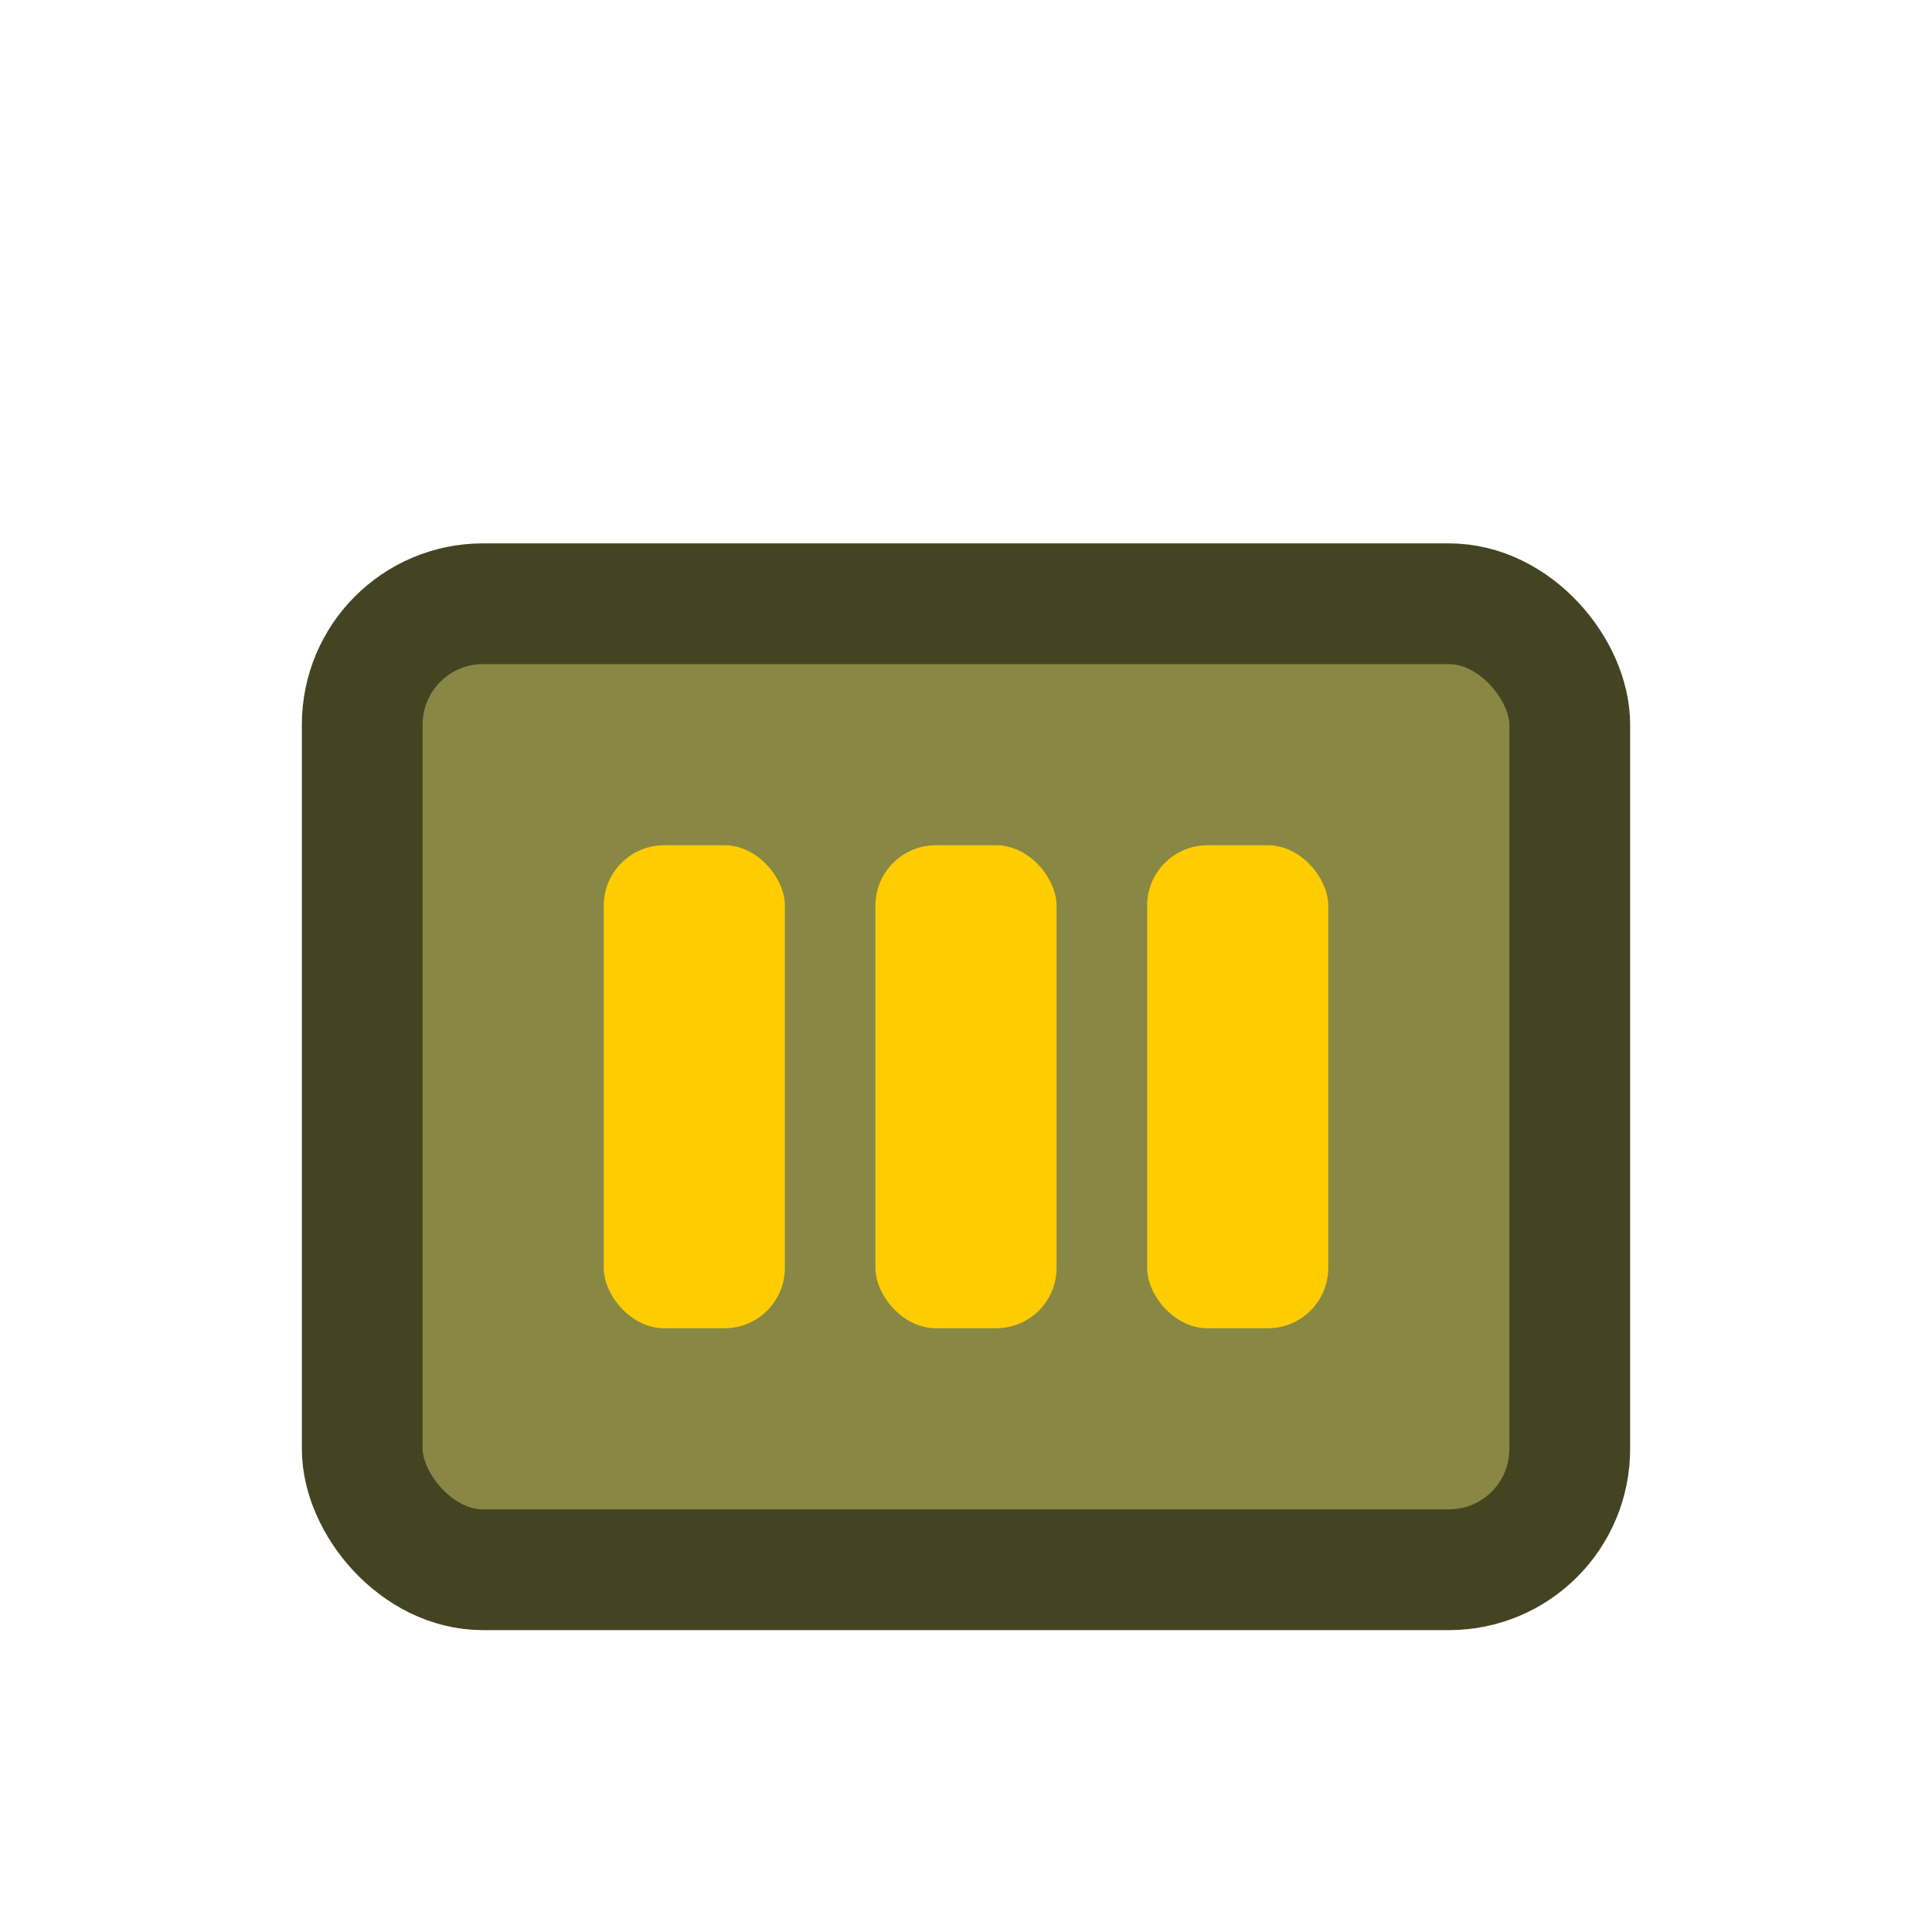 <?xml version="1.0" encoding="UTF-8"?>
<svg width="32" height="32" xmlns="http://www.w3.org/2000/svg">
  <rect width="32" height="32" fill="none"/>
  <rect x="6" y="10" width="20" height="16" fill="#888844" stroke="#444422" stroke-width="2" rx="2"/>
  <rect x="10" y="14" width="3" height="8" fill="#ffcc00" rx="1"/>
  <rect x="14.5" y="14" width="3" height="8" fill="#ffcc00" rx="1"/>
  <rect x="19" y="14" width="3" height="8" fill="#ffcc00" rx="1"/>
</svg> 